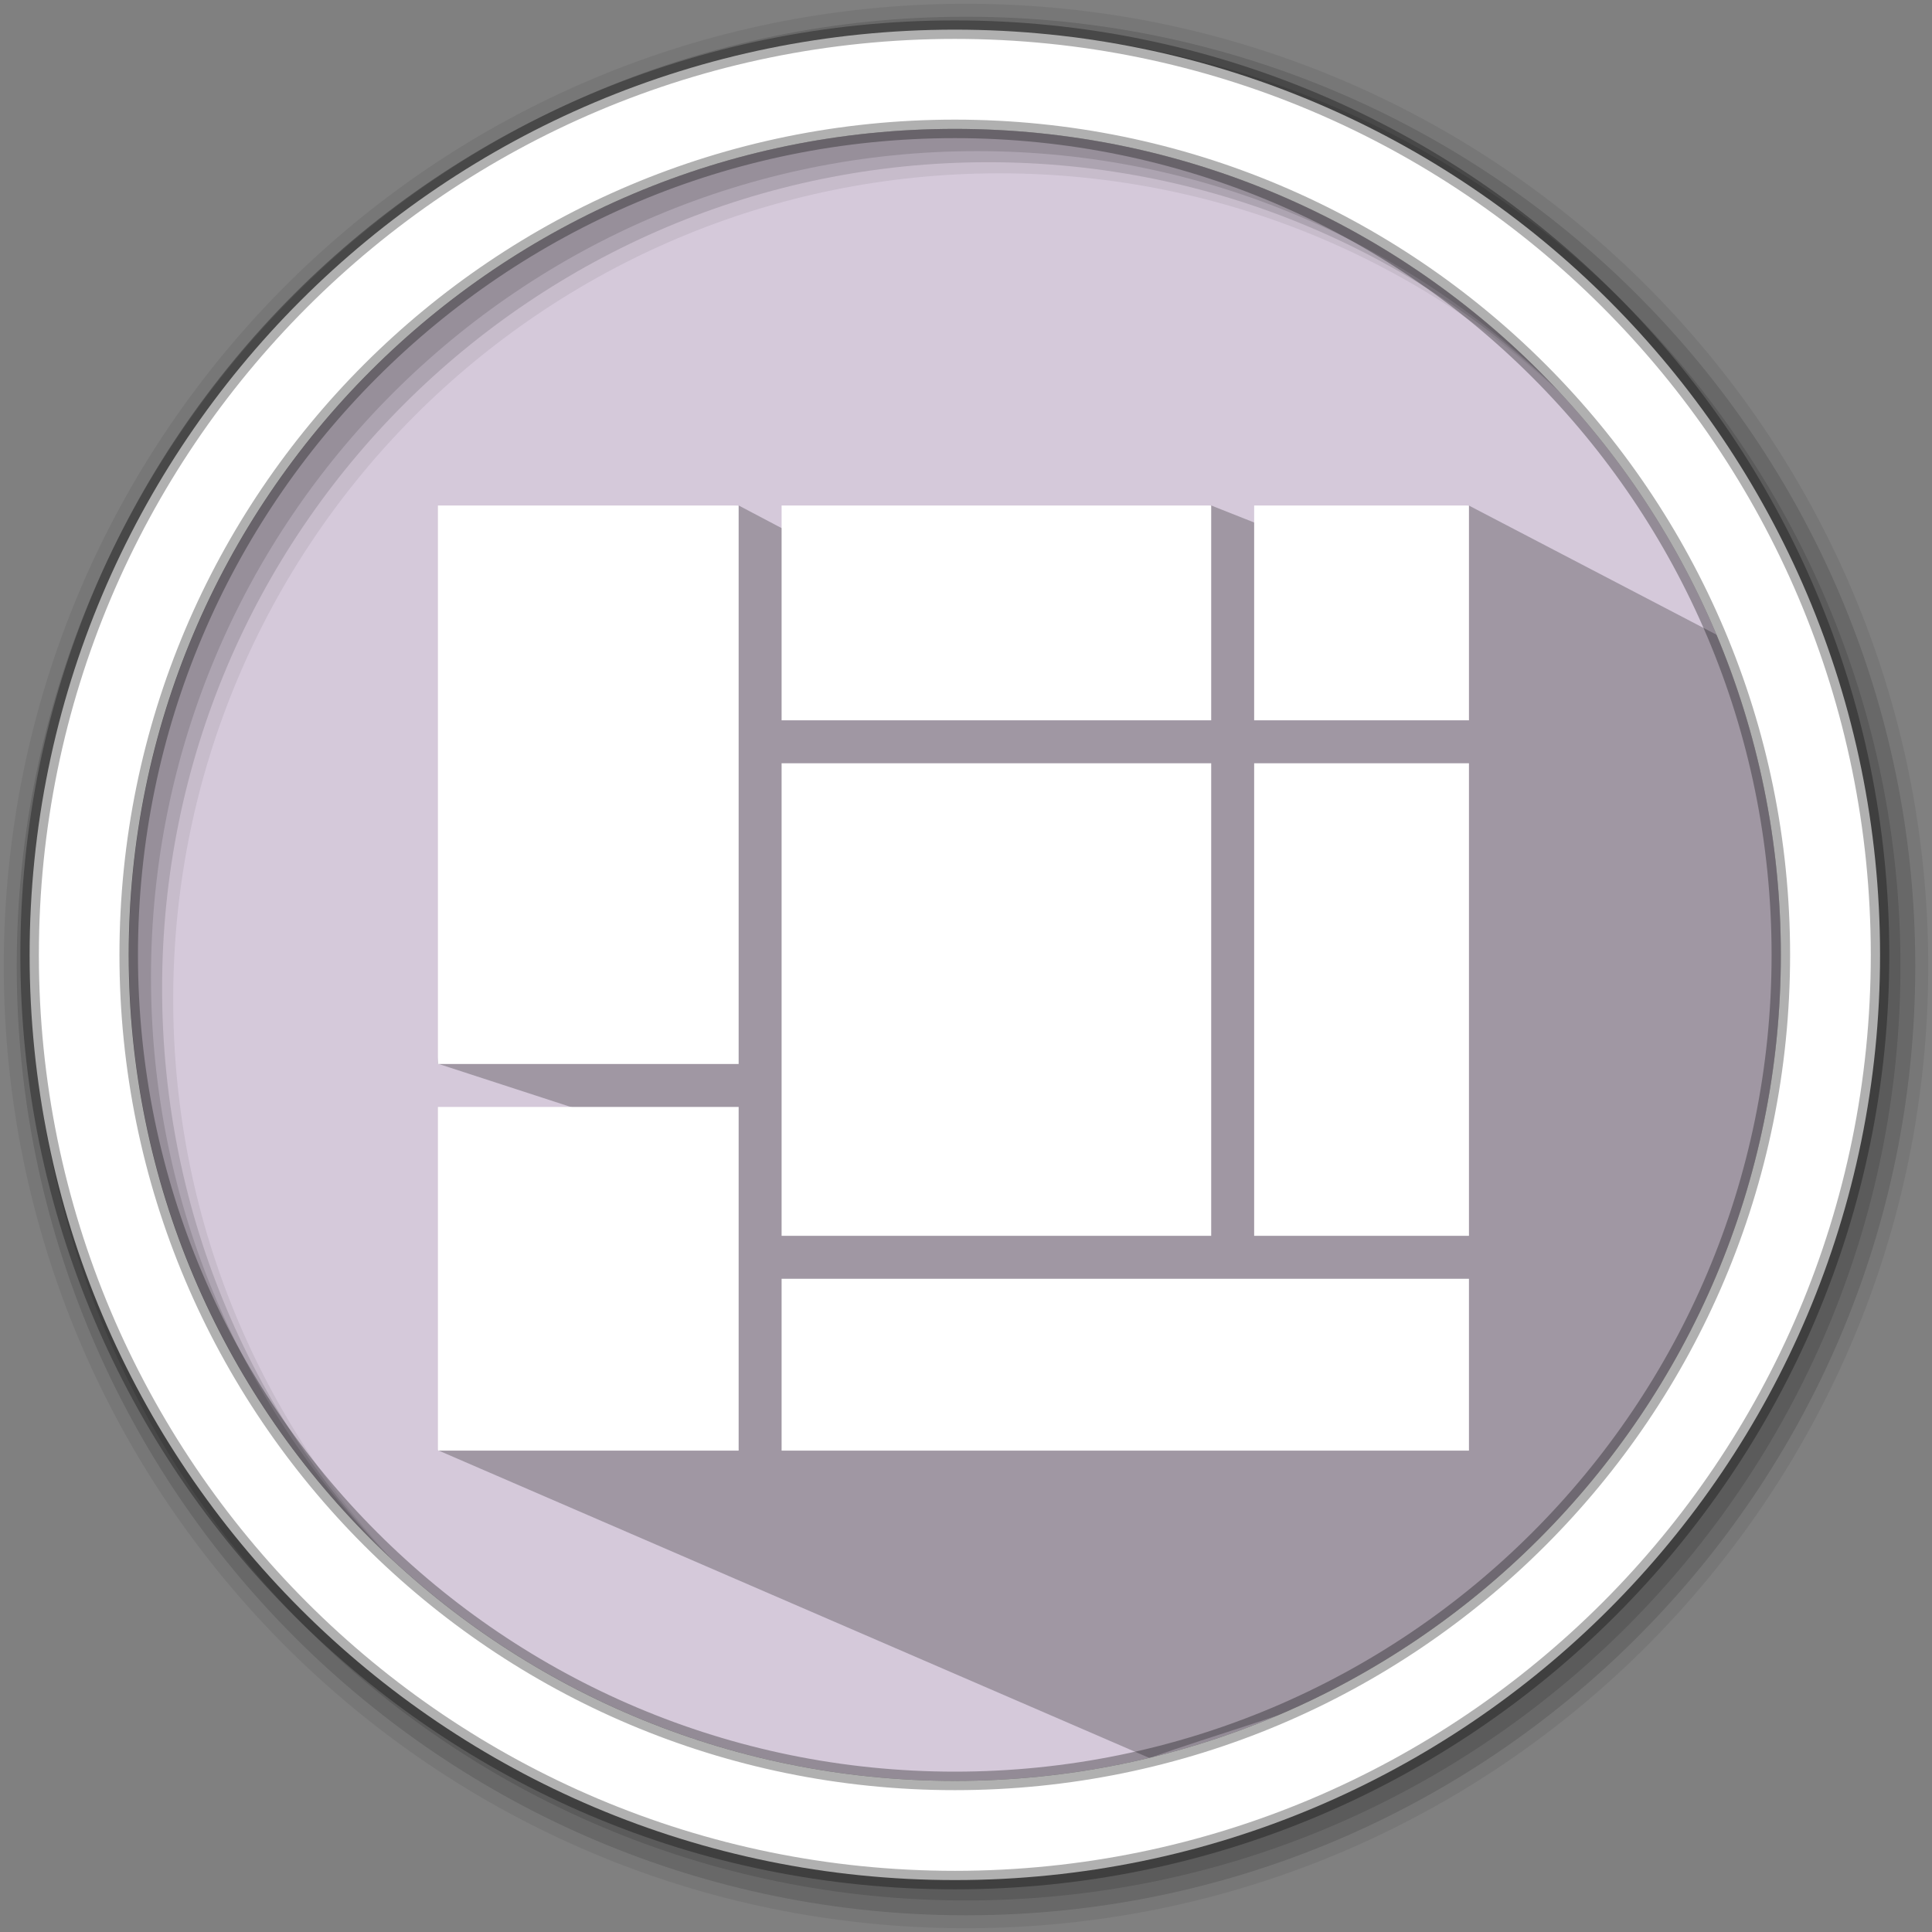 <?xml version="1.0" encoding="UTF-8" standalone="no"?>
<svg
   xmlns:dc="http://purl.org/dc/elements/1.1/"
   xmlns:cc="http://creativecommons.org/ns#"
   xmlns:rdf="http://www.w3.org/1999/02/22-rdf-syntax-ns#"
   xmlns:svg="http://www.w3.org/2000/svg"
   xmlns="http://www.w3.org/2000/svg"
   xmlns:sodipodi="http://sodipodi.sourceforge.net/DTD/sodipodi-0.dtd"
   xmlns:inkscape="http://www.inkscape.org/namespaces/inkscape"
   height="512"
   viewBox="0 0 512 512"
   width="512"
   version="1.1"
   id="svg4540"
   sodipodi:docname="wxglade.svg"
   inkscape:version="0.92.1 r">
  <rect x="0" y="0" width="512" height="512" fill="#808080" stroke="none"/>
  <defs
     id="defs4544" />
  <sodipodi:namedview
     pagecolor="#ffffff"
     bordercolor="#666666"
     borderopacity="1"
     objecttolerance="10"
     gridtolerance="10"
     guidetolerance="10"
     inkscape:pageopacity="0"
     inkscape:pageshadow="2"
     inkscape:window-width="1920"
     inkscape:window-height="1018"
     id="namedview4542"
     showgrid="false"
     inkscape:zoom="0.70710678"
     inkscape:cx="-40.54428"
     inkscape:cy="205.26848"
     inkscape:window-x="0"
     inkscape:window-y="30"
     inkscape:window-maximized="1"
     inkscape:current-layer="svg4540" />
  <path
     d="m471.95 253.05c0 120.9-98.01 218.9-218.9 218.9-120.9 0-218.9-98.01-218.9-218.9 0-120.9 98.01-218.9 218.9-218.9 120.9 0 218.9 98.01 218.9 218.9"
     fill="#d5c9da"
     fill-rule="evenodd"
     id="path4524" />
  <path
     d="m256 1c-140.83 0-255 114.17-255 255 0 140.83 114.17 255 255 255 140.83 0 255-114.17 255-255 0-140.83-114.17-255-255-255m8.827 44.931c120.9 0 218.9 98 218.9 218.9 0 120.9-98 218.9-218.9 218.9-120.9 0-218.93-98-218.93-218.9 0-120.9 98.03-218.9 218.93-218.9"
     fill-opacity=".067"
     fill-rule="evenodd"
     id="path4526" />
  <g
     fill-opacity=".129"
     fill-rule="evenodd"
     id="g4532">
    <path
       d="m256 4.433c-138.94 0-251.57 112.63-251.57 251.57 0 138.94 112.63 251.57 251.57 251.57 138.94 0 251.57-112.63 251.57-251.57 0-138.94-112.63-251.57-251.57-251.57m5.885 38.556c120.9 0 218.9 98 218.9 218.9 0 120.9-98 218.9-218.9 218.9-120.9 0-218.93-98-218.93-218.9 0-120.9 98.03-218.9 218.93-218.9"
       id="path4528" />
    <path
       d="m256 8.356c-136.77 0-247.64 110.87-247.64 247.64 0 136.77 110.87 247.64 247.64 247.64 136.77 0 247.64-110.87 247.64-247.64 0-136.77-110.87-247.64-247.64-247.64m2.942 31.691c120.9 0 218.9 98 218.9 218.9 0 120.9-98 218.9-218.9 218.9-120.9 0-218.93-98-218.93-218.9 0-120.9 98.03-218.9 218.93-218.9"
       id="path4530" />
  </g>
  <path
     d="m 320.878,133.921 -23.648,13.002 -27.999,-3.199 -15.289,7.293 5.023,-2.901 -19.531,2.314 v 0 l -6.107,3.337 -37.645,-19.845 -70.578,12.895 -9.092,135.063 65.309,21.259 -65.309,81.174 188.611,81.576 c 72.129,-25.404 150.613,-32.212 169.53,-213.31 l -3.92,-76.37 -81.067,-42.287 -38.591,11.752"
     id="path4534"
     inkscape:connector-curvature="0"
     style="opacity:0.25"
     sodipodi:nodetypes="cccccccccccccccccc" />
  <path
     d="m253.04 7.859c-135.42 0-245.19 109.78-245.19 245.19 0 135.42 109.78 245.19 245.19 245.19 135.42 0 245.19-109.78 245.19-245.19 0-135.42-109.78-245.19-245.19-245.19zm0 26.297c120.9 0 218.9 98 218.9 218.9 0 120.9-98 218.9-218.9 218.9-120.9 0-218.93-98-218.93-218.9 0-120.9 98.03-218.9 218.93-218.9z"
     fill="#ffffff"
     fill-rule="evenodd"
     stroke="#000000"
     stroke-opacity=".31"
     stroke-width="4.904"
     id="path4538" />
  <g
     id="g5137"
     transform="matrix(1.109,0,0,1.109,-32.554,-21.358)">
    <rect
       id="rect29"
       style="fill:#ffffff;fill-opacity:1;fill-rule:nonzero;stroke:none;stroke-width:10.266"
       y="140.057"
       x="134.003"
       height="133.455"
       width="71.86" />
    <rect
       id="rect31"
       style="fill:#ffffff;fill-opacity:1;fill-rule:nonzero;stroke:none;stroke-width:10.266"
       y="201.651"
       x="216.129"
       height="112.923"
       width="102.657" />
    <rect
       id="rect33"
       style="fill:#ffffff;fill-opacity:1;fill-rule:nonzero;stroke:none;stroke-width:10.266"
       width="164.252"
       height="41.063"
       x="216.129"
       y="324.84" />
    <rect
       id="rect35"
       style="fill:#ffffff;fill-opacity:1;fill-rule:nonzero;stroke:none;stroke-width:10.266"
       width="102.657"
       height="51.329"
       x="216.129"
       y="140.057" />
    <rect
       id="rect37"
       style="fill:#ffffff;fill-opacity:1;fill-rule:nonzero;stroke:none;stroke-width:10.266"
       width="51.329"
       height="112.923"
       x="329.052"
       y="201.651" />
    <rect
       id="rect39"
       style="fill:#ffffff;fill-opacity:1;fill-rule:evenodd;stroke:none;stroke-width:10.266"
       y="283.777"
       x="134.003"
       height="82.126"
       width="71.86" />
    <rect
       id="rect41"
       style="fill:#ffffff;fill-opacity:1;fill-rule:nonzero;stroke:none;stroke-width:10.266"
       width="51.329"
       height="51.329"
       x="329.052"
       y="140.057" />
  </g>
</svg>
